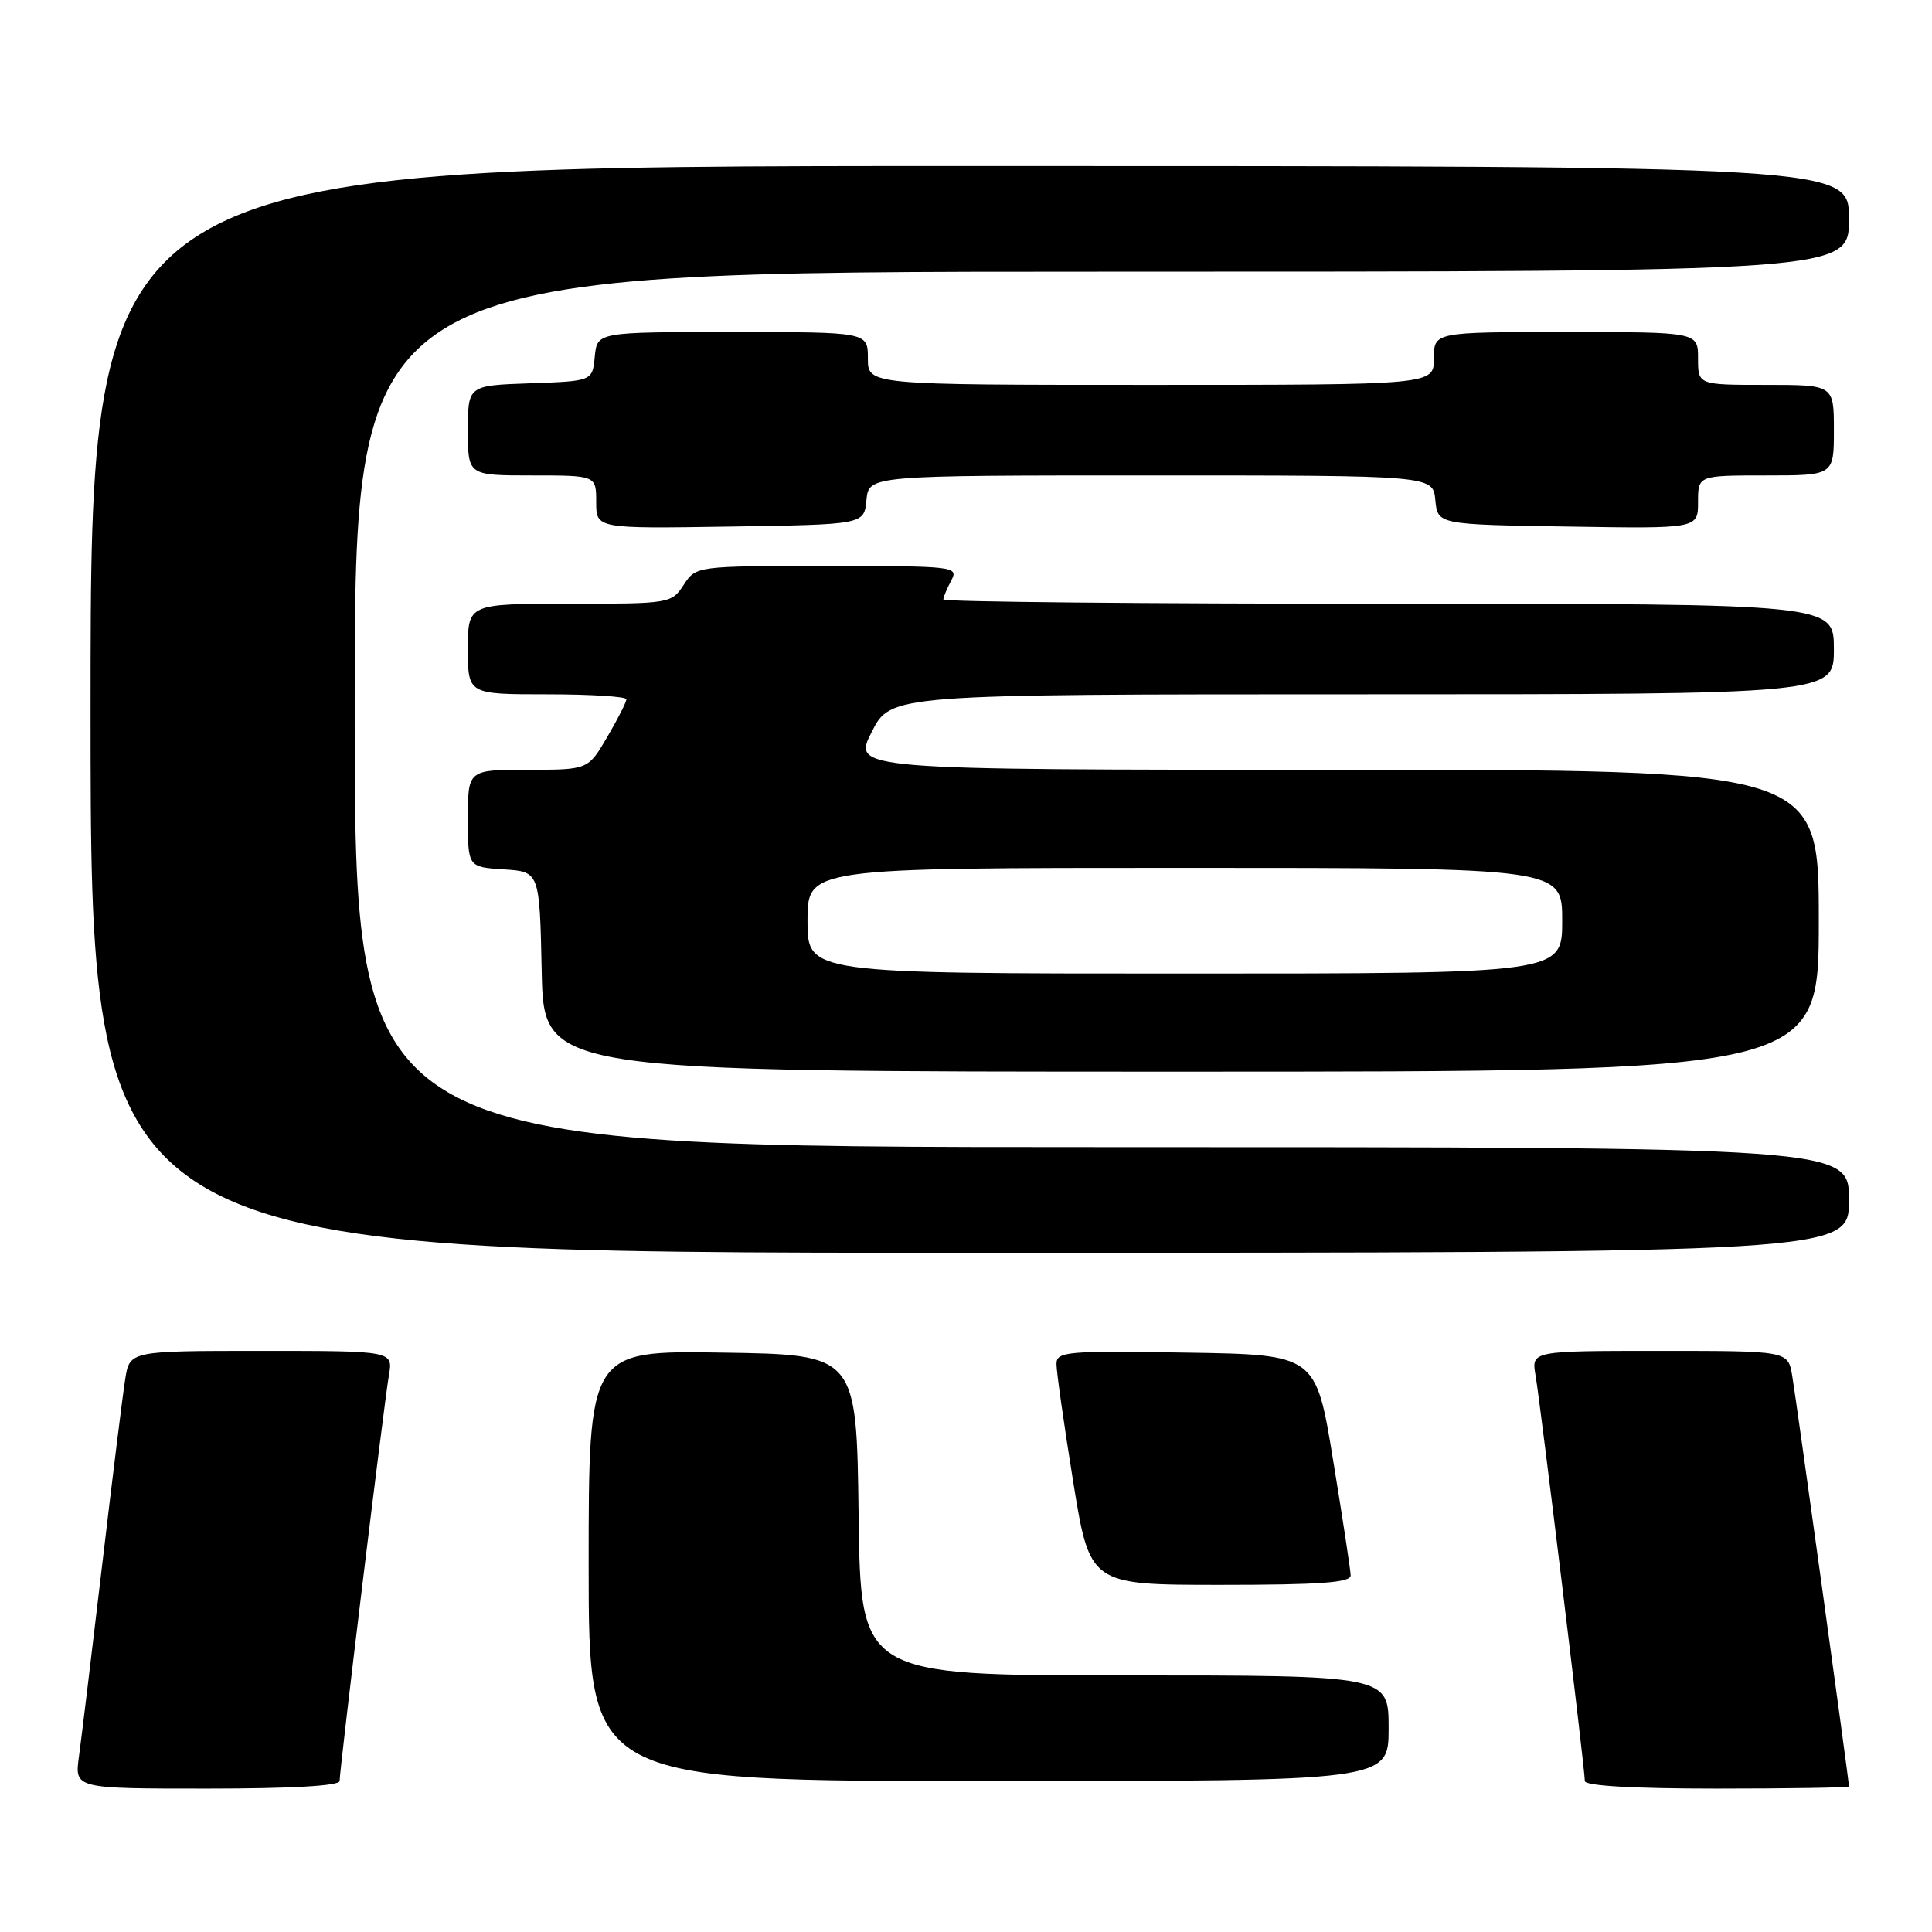 <?xml version="1.0" encoding="UTF-8" standalone="no"?>
<!DOCTYPE svg PUBLIC "-//W3C//DTD SVG 1.1//EN" "http://www.w3.org/Graphics/SVG/1.1/DTD/svg11.dtd" >
<svg xmlns="http://www.w3.org/2000/svg" xmlns:xlink="http://www.w3.org/1999/xlink" version="1.1" viewBox="0 0 256 256">
 <g >
 <path fill="currentColor"
d=" M 45.00 235.99 C 45.00 234.43 50.89 185.94 51.53 182.25 C 52.09 179.00 52.09 179.00 34.63 179.00 C 17.18 179.00 17.18 179.00 16.59 182.75 C 16.26 184.81 14.88 195.95 13.52 207.50 C 12.16 219.05 10.78 230.41 10.46 232.75 C 9.88 237.00 9.88 237.00 27.44 237.00 C 38.63 237.00 45.00 236.63 45.00 235.99 Z  M 245.00 236.71 C 245.00 235.97 237.97 185.13 237.47 182.25 C 236.91 179.00 236.91 179.00 219.91 179.00 C 202.91 179.00 202.91 179.00 203.47 182.25 C 204.11 185.94 210.00 234.43 210.00 235.99 C 210.00 236.63 216.35 237.00 227.50 237.00 C 237.12 237.00 245.00 236.87 245.00 236.71 Z  M 184.00 229.00 C 184.00 222.00 184.00 222.00 149.02 222.00 C 114.04 222.00 114.04 222.00 113.77 200.75 C 113.50 179.50 113.50 179.50 95.75 179.23 C 78.00 178.95 78.00 178.95 78.00 207.48 C 78.00 236.00 78.00 236.00 131.00 236.00 C 184.00 236.00 184.00 236.00 184.00 229.00 Z  M 178.97 208.75 C 178.96 208.06 177.91 201.20 176.65 193.50 C 174.36 179.50 174.36 179.50 157.18 179.23 C 141.30 178.97 140.00 179.09 139.99 180.73 C 139.98 181.70 140.97 188.69 142.19 196.25 C 144.41 210.00 144.41 210.00 161.71 210.00 C 174.89 210.00 178.99 209.70 178.97 208.75 Z  M 245.00 159.00 C 245.00 152.00 245.00 152.00 146.00 152.00 C 47.00 152.00 47.00 152.00 47.00 94.00 C 47.00 36.00 47.00 36.00 146.00 36.00 C 245.00 36.00 245.00 36.00 245.00 29.00 C 245.00 22.00 245.00 22.00 128.50 22.00 C 12.00 22.00 12.00 22.00 12.00 94.00 C 12.00 166.00 12.00 166.00 128.50 166.00 C 245.00 166.00 245.00 166.00 245.00 159.00 Z  M 241.00 122.00 C 241.00 102.00 241.00 102.00 176.98 102.00 C 112.97 102.00 112.97 102.00 115.50 97.00 C 118.03 92.00 118.03 92.00 180.52 92.00 C 243.00 92.00 243.00 92.00 243.00 86.00 C 243.00 80.00 243.00 80.00 184.00 80.00 C 151.55 80.00 125.00 79.75 125.00 79.43 C 125.00 79.12 125.47 78.00 126.04 76.93 C 127.04 75.06 126.56 75.00 109.65 75.00 C 92.23 75.00 92.23 75.00 90.59 77.50 C 88.98 79.96 88.75 80.00 75.48 80.00 C 62.00 80.00 62.00 80.00 62.00 86.00 C 62.00 92.00 62.00 92.00 72.50 92.00 C 78.28 92.00 83.00 92.30 83.00 92.66 C 83.00 93.03 81.86 95.28 80.46 97.66 C 77.92 102.00 77.92 102.00 69.96 102.00 C 62.00 102.00 62.00 102.00 62.00 108.45 C 62.00 114.89 62.00 114.89 66.75 115.20 C 71.50 115.50 71.50 115.50 71.78 128.75 C 72.06 142.00 72.06 142.00 156.53 142.00 C 241.00 142.00 241.00 142.00 241.00 122.00 Z  M 114.81 66.25 C 115.13 63.00 115.13 63.00 152.50 63.00 C 189.87 63.00 189.87 63.00 190.19 66.25 C 190.50 69.50 190.50 69.50 207.75 69.77 C 225.00 70.05 225.00 70.05 225.00 66.52 C 225.00 63.00 225.00 63.00 234.00 63.00 C 243.00 63.00 243.00 63.00 243.00 57.00 C 243.00 51.00 243.00 51.00 234.00 51.00 C 225.00 51.00 225.00 51.00 225.00 47.50 C 225.00 44.00 225.00 44.00 207.50 44.00 C 190.00 44.00 190.00 44.00 190.00 47.50 C 190.00 51.00 190.00 51.00 152.50 51.00 C 115.00 51.00 115.00 51.00 115.00 47.50 C 115.00 44.00 115.00 44.00 97.06 44.00 C 79.13 44.00 79.13 44.00 78.81 47.25 C 78.50 50.50 78.50 50.50 70.25 50.79 C 62.00 51.08 62.00 51.08 62.00 57.04 C 62.00 63.00 62.00 63.00 70.50 63.00 C 79.00 63.00 79.00 63.00 79.00 66.52 C 79.00 70.05 79.00 70.05 96.75 69.77 C 114.50 69.50 114.50 69.50 114.81 66.25 Z  M 107.00 122.00 C 107.00 115.00 107.00 115.00 157.00 115.00 C 207.00 115.00 207.00 115.00 207.00 122.00 C 207.00 129.00 207.00 129.00 157.00 129.00 C 107.00 129.00 107.00 129.00 107.00 122.00 Z "/>
</g>
</svg>